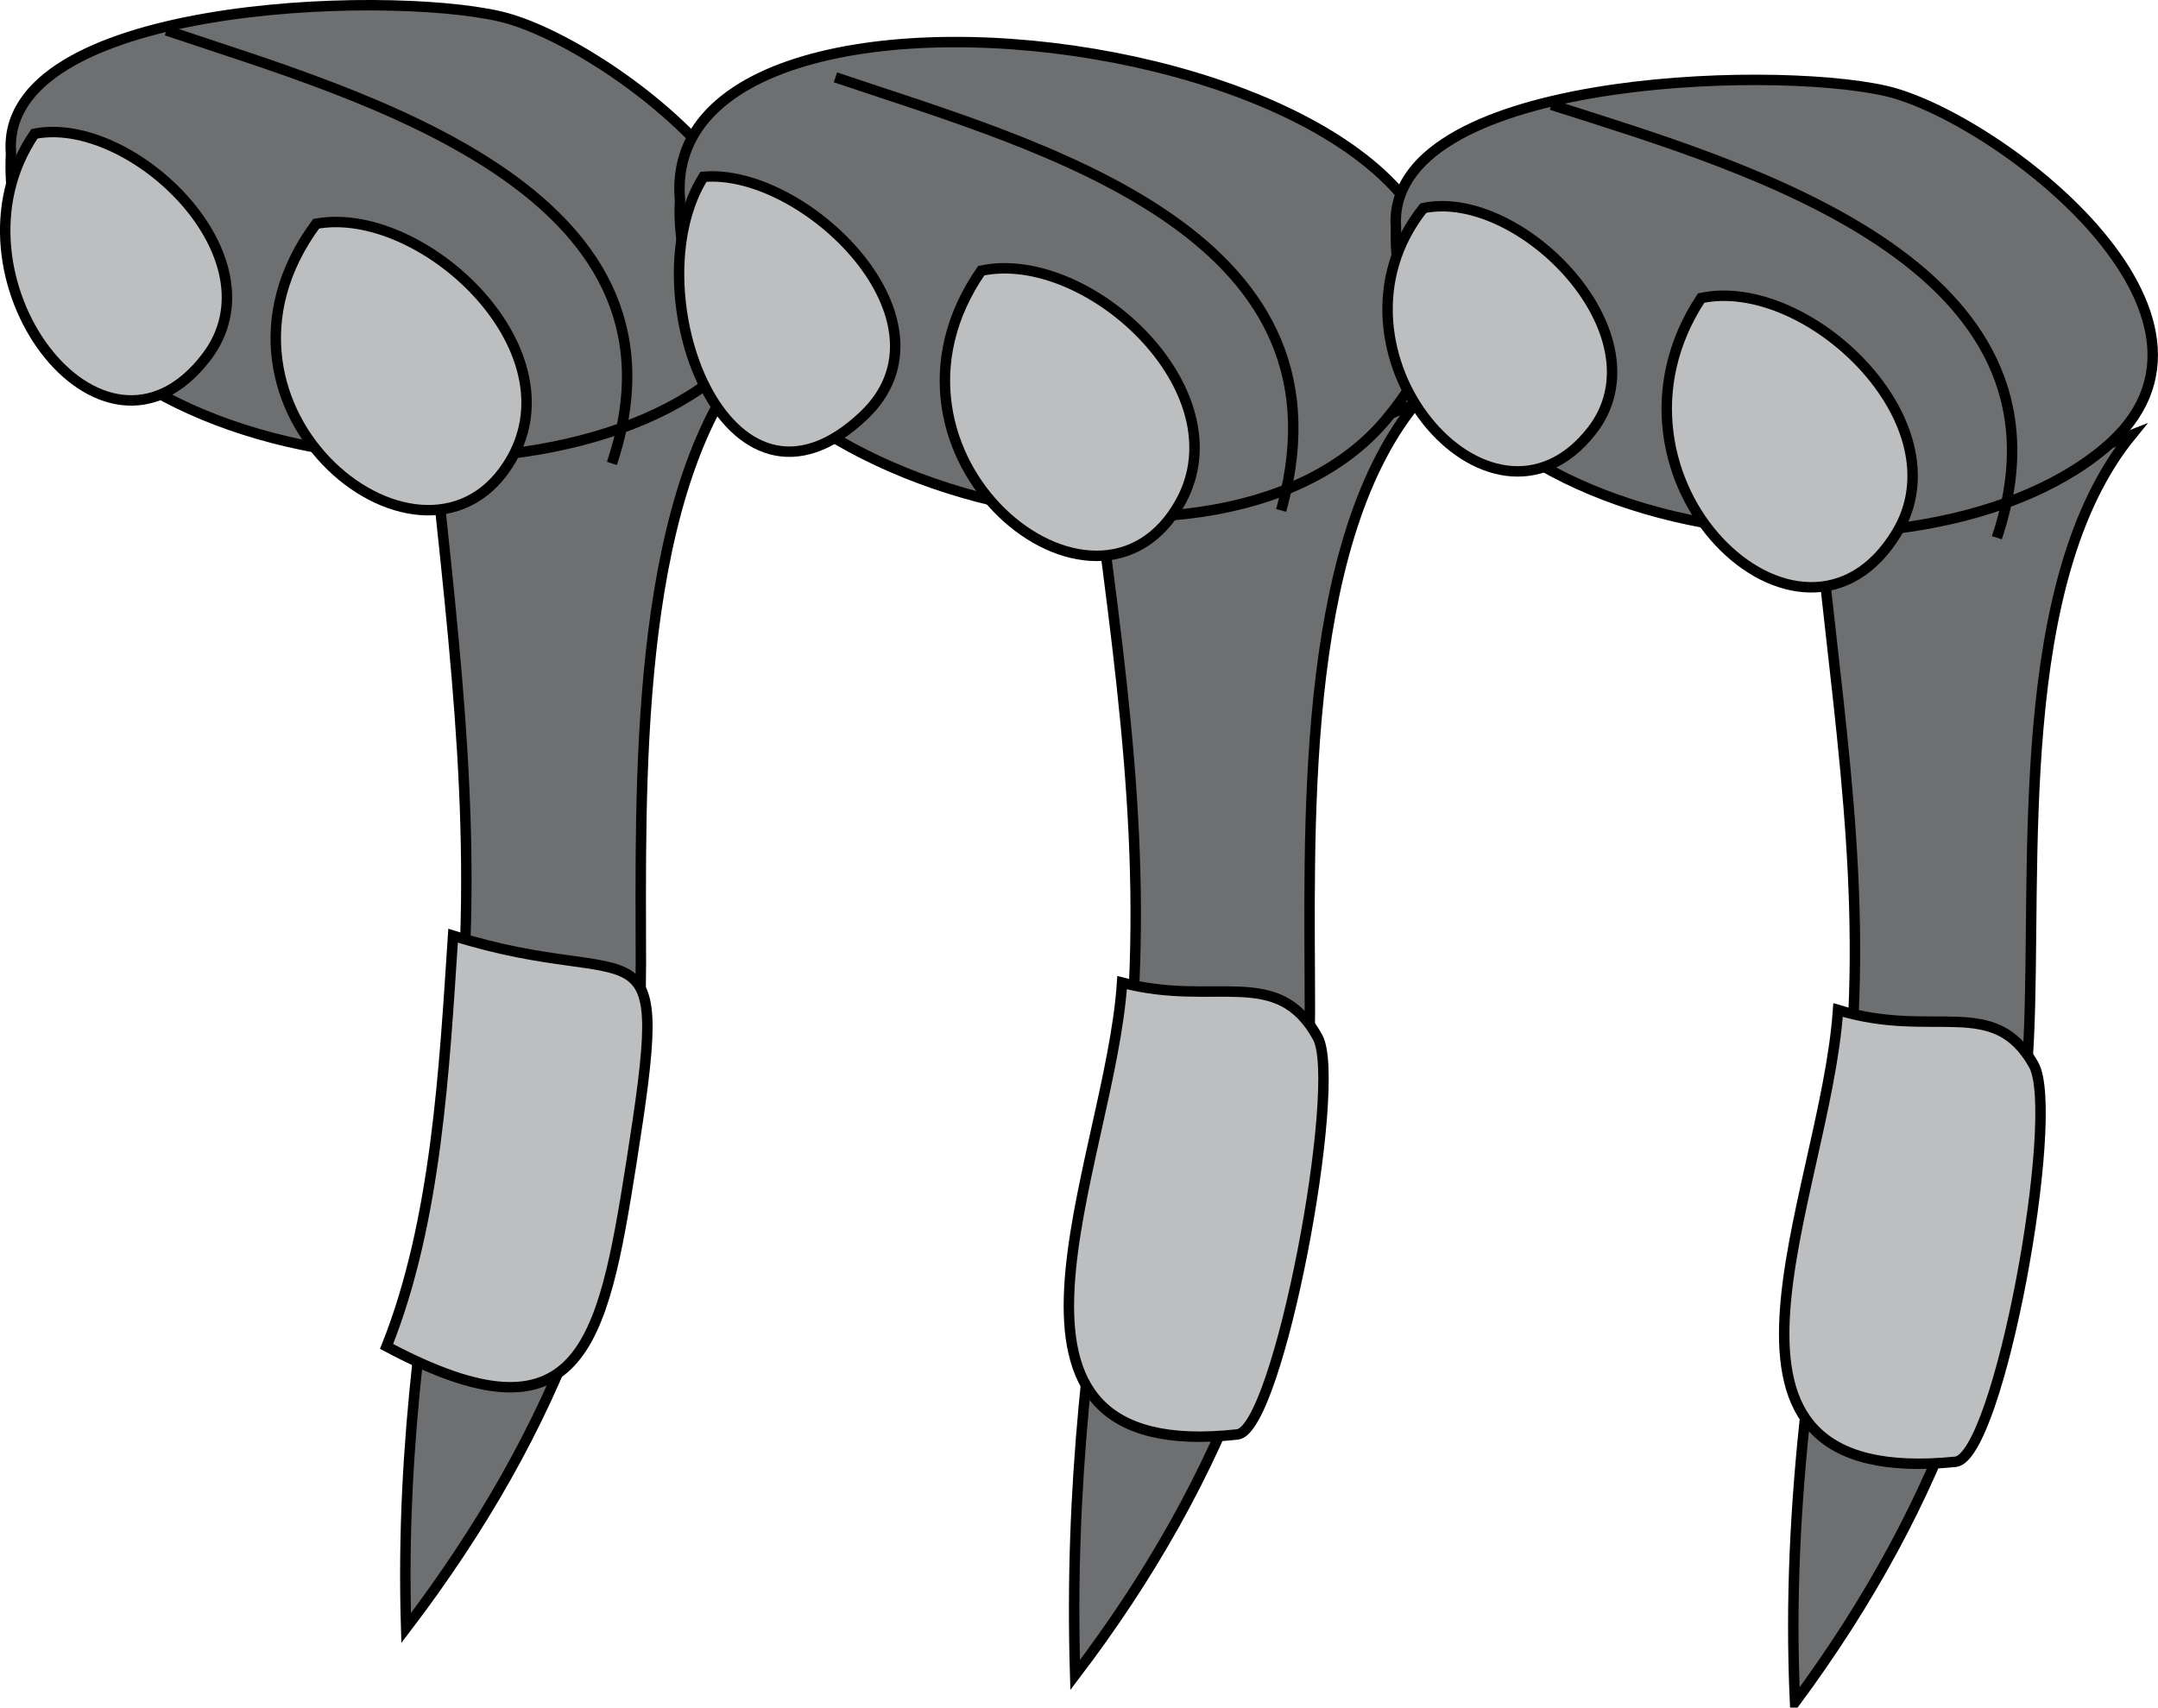 <svg xmlns="http://www.w3.org/2000/svg" xmlns:xlink="http://www.w3.org/1999/xlink" version="1.1" id="Layer_1" x="0px" y="0px" enable-background="new 0 0 822.05 841.89" xml:space="preserve" viewBox="205.41 256.49 413.69 327.4">
<path fill-rule="evenodd" clip-rule="evenodd" fill="#6D6F71" stroke="#000000" stroke-width="2" stroke-linecap="square" stroke-miterlimit="10" d="  M289.266,348.89c4.385,41.653,8.365,76.272,2.861,117.944c-4.789,36.254-9.981,64.85-8.861,101.806  c28.832-37.894,45-78.312,45-127.167c0-33.026-1.59-88.147,20.25-115.833C328.766,333.39,309.016,341.14,289.266,348.89z"/>
<path fill-rule="evenodd" clip-rule="evenodd" fill="#6D6F71" stroke="#000000" stroke-width="2" stroke-linecap="square" stroke-miterlimit="10" d="  M207.516,285.89c-2.329-28.812,71.195-31.466,93.75-26.25c20.693,4.785,72.232,43.432,42,68.625  C306.26,359.103,204.703,345.903,207.516,285.89z"/>
<path fill="none" stroke="#000000" stroke-width="2" stroke-linecap="square" stroke-miterlimit="10" d="M238.266,262.64  c36.049,12.136,101.213,30.058,84.75,81.75"/>
<path fill-rule="evenodd" clip-rule="evenodd" fill="#BCBEC0" stroke="#000000" stroke-width="2" stroke-linecap="square" stroke-miterlimit="10" d="  M212.016,282.14c18.538-3.688,47.424,23.784,33,42.75C224.926,351.308,193.54,309.195,212.016,282.14z"/>
<path fill-rule="evenodd" clip-rule="evenodd" fill="#BCBEC0" stroke="#000000" stroke-width="2" stroke-linecap="square" stroke-miterlimit="10" d="  M266.016,299.39c19.946-3.669,49.673,23.501,37.5,45C287.482,372.707,239.734,334.971,266.016,299.39z"/>
<path fill-rule="evenodd" clip-rule="evenodd" fill="#BCBEC0" stroke="#000000" stroke-width="2" stroke-linecap="square" stroke-miterlimit="10" d="  M292.266,435.89c-1.696,25.651-3.176,54.744-12.75,78.75c37.123,19.767,41.387-0.119,46.875-34.875  C334.24,430.051,328.838,447.391,292.266,435.89z"/>
<path fill-rule="evenodd" clip-rule="evenodd" fill="#6D6F71" stroke="#000000" stroke-width="2" stroke-linecap="square" stroke-miterlimit="10" d="  M416.768,357.89c5.491,41.753,9.48,75.613,3.055,117.389c-5.54,36.022-9.418,65.68-8.307,102.361  c28.466-37.412,45-79.027,45-127.361c0-33.187-2.281-88.62,20.25-116.389C456.767,341.89,436.767,349.89,416.768,357.89z"/>
<path fill-rule="evenodd" clip-rule="evenodd" fill="#6D6F71" stroke="#000000" stroke-width="2" stroke-linecap="square" stroke-miterlimit="10" d="  M335.766,294.89c-5.239-57.888,192.758-26.859,135.375,42C438.064,376.582,332.897,348.709,335.766,294.89z"/>
<path fill="none" stroke="#000000" stroke-width="2" stroke-linecap="square" stroke-miterlimit="10" d="M366.516,271.64  c38.269,12.884,98.771,29.175,84.75,81.75"/>
<path fill-rule="evenodd" clip-rule="evenodd" fill="#BCBEC0" stroke="#000000" stroke-width="2" stroke-linecap="square" stroke-miterlimit="10" d="  M340.266,290.39c19.365-1.731,49.731,27.687,30.75,45.75C344.675,361.207,326.598,312.088,340.266,290.39z"/>
<path fill-rule="evenodd" clip-rule="evenodd" fill="#BCBEC0" stroke="#000000" stroke-width="2" stroke-linecap="square" stroke-miterlimit="10" d="  M393.516,308.39c20.263-4.323,49.926,22.855,38.25,44.25C415.772,381.947,369.007,343.791,393.516,308.39z"/>
<path fill-rule="evenodd" clip-rule="evenodd" fill="#BCBEC0" stroke="#000000" stroke-width="2" stroke-linecap="square" stroke-miterlimit="10" d="  M420.516,444.89c-2.25,34.617-32.08,92.647,22.125,86.625c7.874-0.875,20.262-67.206,15.375-76.125  C450.321,441.348,438.362,449.643,420.516,444.89z"/>
<path fill-rule="evenodd" clip-rule="evenodd" fill="#6D6F71" stroke="#000000" stroke-width="2" stroke-linecap="square" stroke-miterlimit="10" d="  M554.766,363.14c4.042,38.402,9.203,69.929,4.125,108.375c-5.202,39.389-11.187,71.516-9.375,111.375  c28.702-38.832,42.474-78.2,44.806-127.167c1.588-33.349-3.211-87.76,19.694-115.833C594.266,347.64,574.516,355.39,554.766,363.14z  "/>
<path fill-rule="evenodd" clip-rule="evenodd" fill="#6D6F71" stroke="#000000" stroke-width="2" stroke-linecap="square" stroke-miterlimit="10" d="  M473.016,300.14c-2.085-28.751,71.076-31.331,93.75-26.25c20.856,4.674,72.302,43.374,42,68.625  C571.396,373.657,471.463,360.11,473.016,300.14z"/>
<path fill="none" stroke="#000000" stroke-width="2" stroke-linecap="square" stroke-miterlimit="10" d="M503.766,276.89  c36.357,11.634,101.179,30.165,84.75,81.75"/>
<path fill-rule="evenodd" clip-rule="evenodd" fill="#BCBEC0" stroke="#000000" stroke-width="2" stroke-linecap="square" stroke-miterlimit="10" d="  M478.266,296.39c18.564-3.895,46.566,24.522,32.25,42.75C491.021,363.962,456.732,323.412,478.266,296.39z"/>
<path fill-rule="evenodd" clip-rule="evenodd" fill="#BCBEC0" stroke="#000000" stroke-width="2" stroke-linecap="square" stroke-miterlimit="10" d="  M531.516,313.64c20.278-4.351,50.221,23.951,37.5,45C550.938,388.554,508.724,348.233,531.516,313.64z"/>
<path fill-rule="evenodd" clip-rule="evenodd" fill="#BCBEC0" stroke="#000000" stroke-width="2" stroke-linecap="square" stroke-miterlimit="10" d="  M557.766,450.14c-2.503,36.18-32.308,92.105,22.5,86.625c8.328-0.833,20.328-66.676,15-76.125  C587.632,447.102,576.107,455.781,557.766,450.14z"/>
</svg>